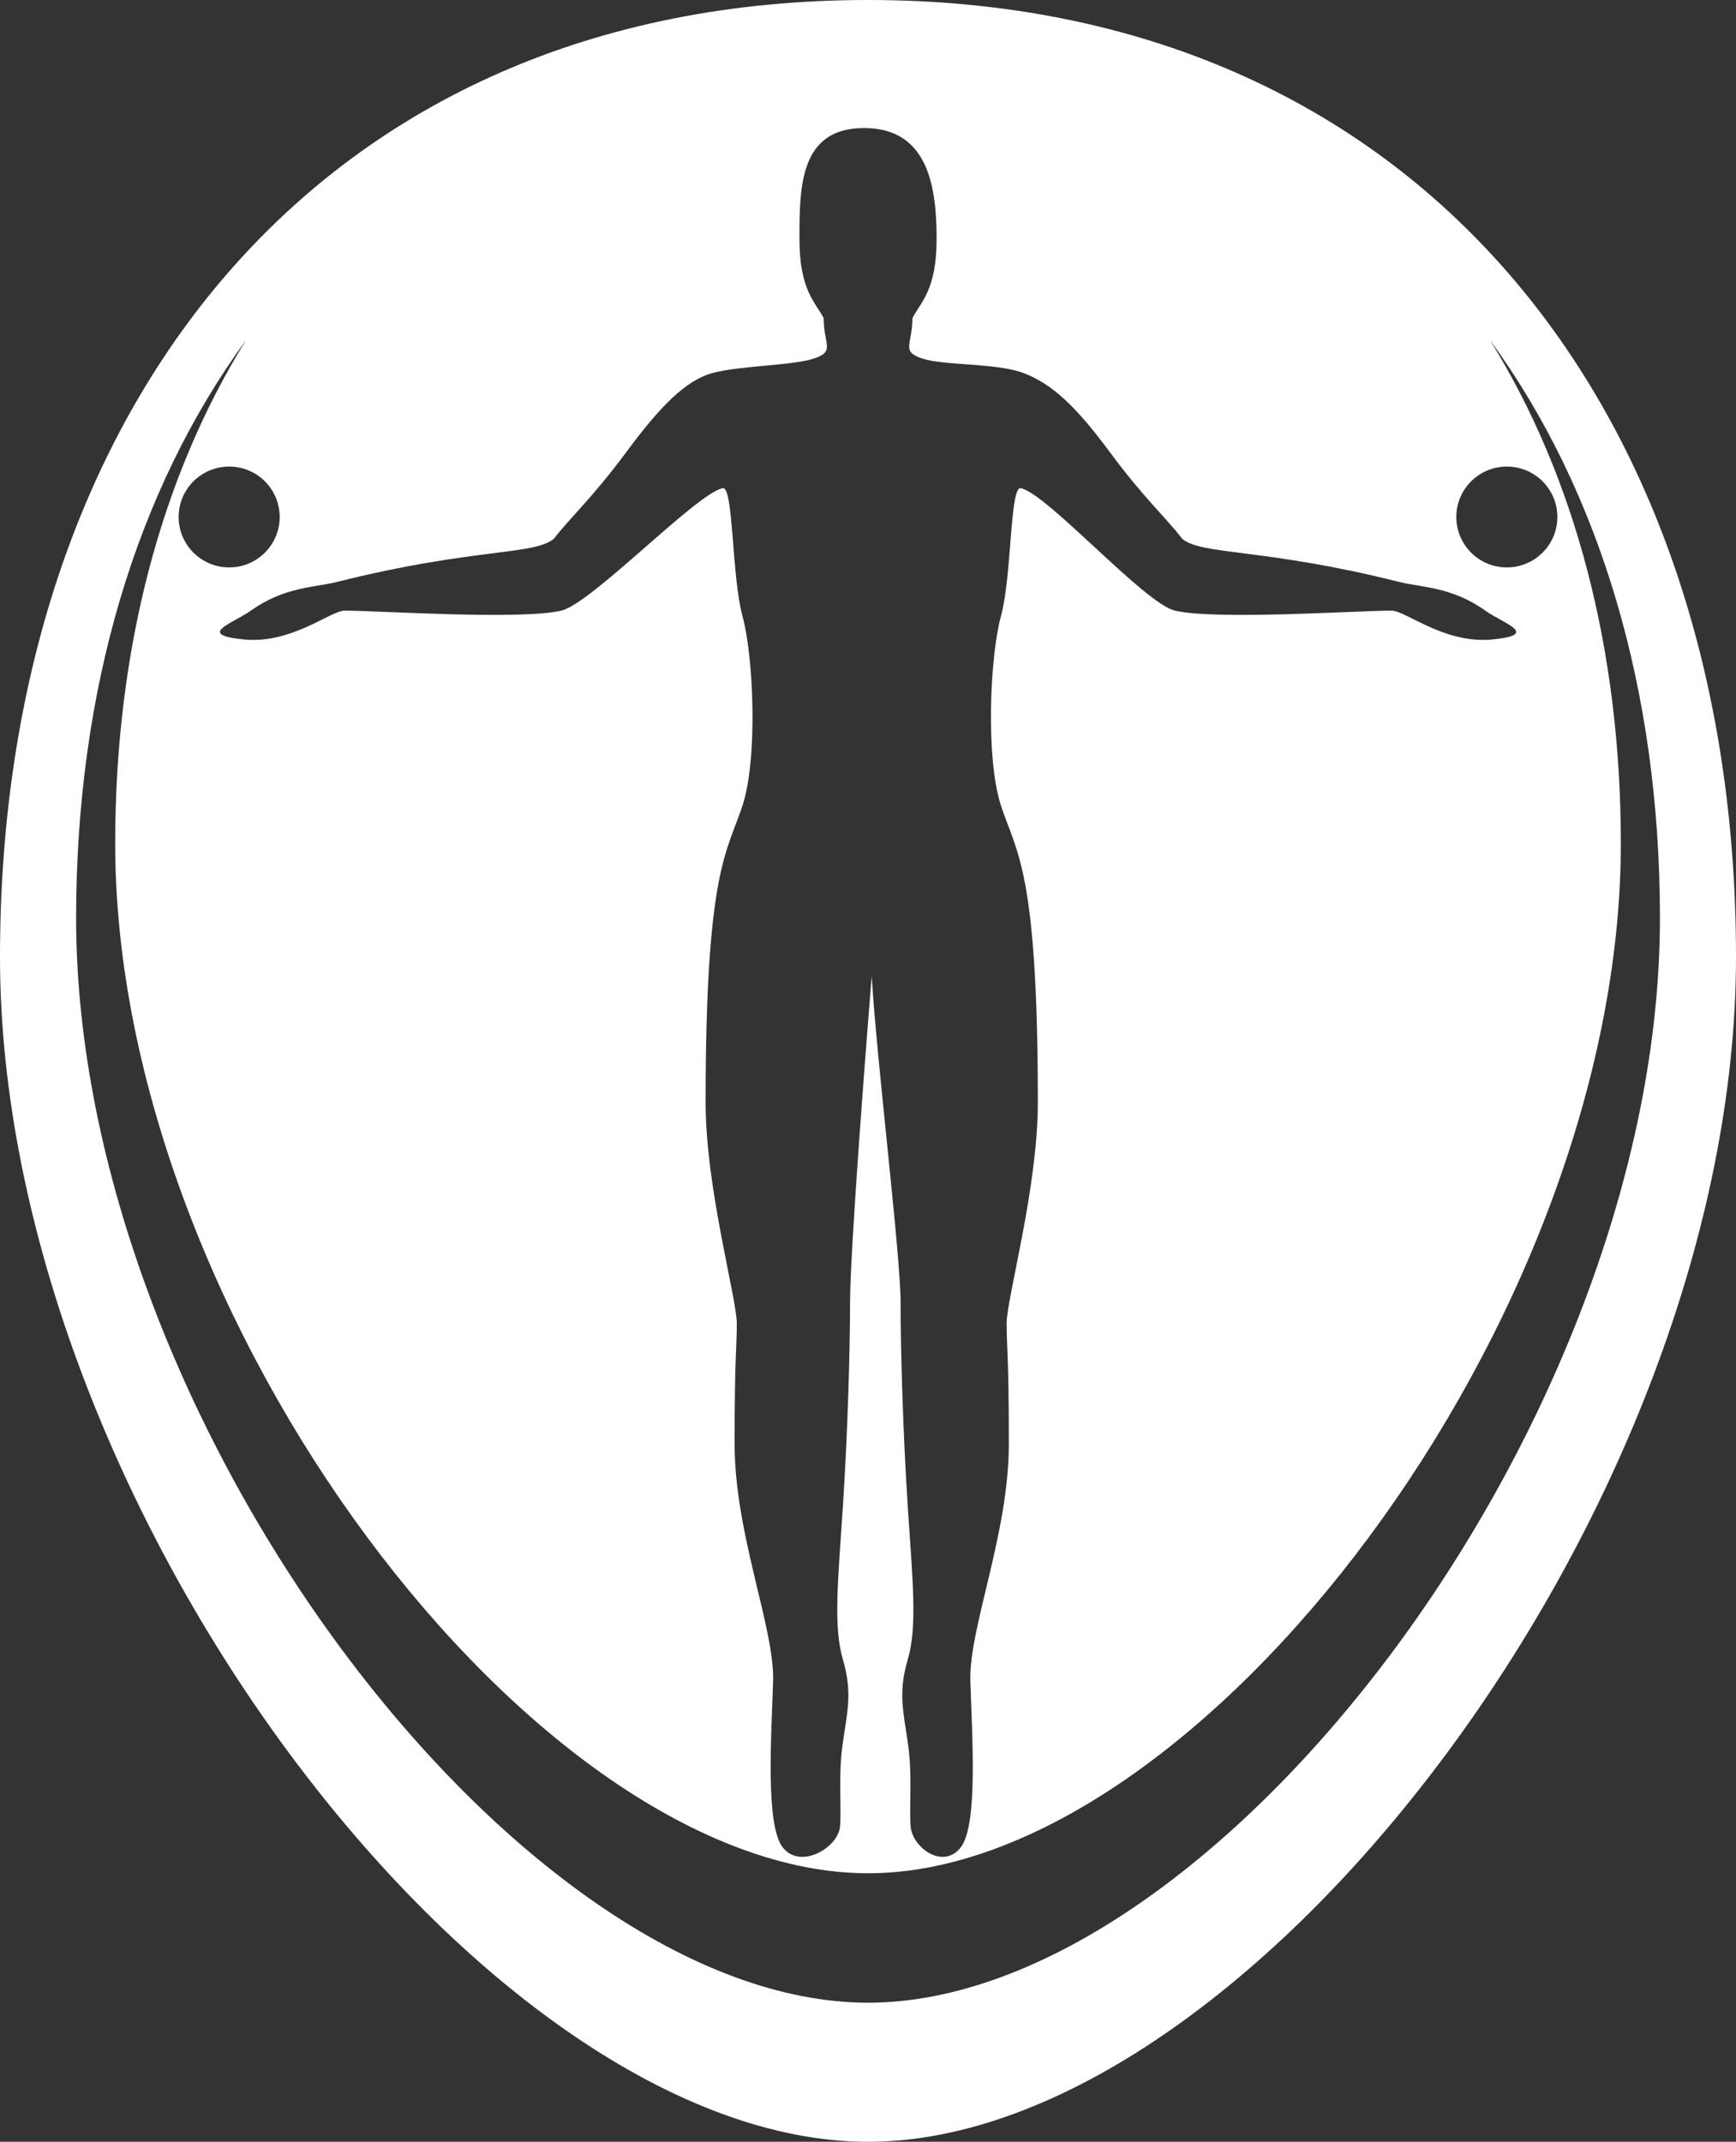 <?xml version="1.0" encoding="iso-8859-1"?>
<!-- Generator: Adobe Illustrator 16.0.0, SVG Export Plug-In . SVG Version: 6.00 Build 0)  -->
<!DOCTYPE svg PUBLIC "-//W3C//DTD SVG 1.1//EN" "http://www.w3.org/Graphics/SVG/1.1/DTD/svg11.dtd">
<svg version="1.1" id="Layer_1" xmlns="http://www.w3.org/2000/svg" xmlns:xlink="http://www.w3.org/1999/xlink" x="0px" y="0px"
	 width="54.48px" height="67.2px" viewBox="0 0 54.48 67.2" style="enable-background:new 0 0 54.48 67.2;" xml:space="preserve">
<rect x="0" y="0" width="54.48" height="67.2" fill="#333333" stroke="none"/>
<path style="fill-rule:evenodd;clip-rule:evenodd;fill:#FFFFFF;" d="M27.24,67.2C15.236,67.2,0,47.238,0,30.021
	C0,12.803,10.012,0,27.24,0s27.24,12.803,27.24,30.021C54.48,47.238,39.244,67.2,27.24,67.2z M7.192,14.639
	c-0.876,0-1.586,0.708-1.586,1.582c0,0.874,0.71,1.582,1.586,1.582c0.875,0,1.585-0.708,1.585-1.582
	C8.778,15.347,8.068,14.639,7.192,14.639z M37.095,16.899c-0.453-0.603-1.208-1.281-2.265-2.712
	c-1.057-1.431-1.813-2.147-2.719-2.486c-0.848-0.317-2.492-0.226-3.171-0.452s-0.306-0.437-0.306-1.266
	c0.253-0.498,0.759-0.87,0.759-2.486s-0.253-3.48-2.279-3.48c-2.025,0-2.025,1.864-2.025,3.48s0.506,1.989,0.76,2.486
	c0,0.829,0.373,1.04-0.307,1.266s-2.296,0.219-3.171,0.452c-0.85,0.226-1.661,1.055-2.718,2.486
	c-1.058,1.432-1.813,2.109-2.266,2.712c-0.604,0.527-2.559,0.29-6.796,1.356c-0.726,0.183-1.661,0.151-2.718,0.904
	c-0.567,0.403-1.737,0.753-0.227,0.904c1.511,0.151,2.719-0.904,3.172-0.904c1.06,0,5.512,0.301,6.796,0
	c0.958-0.225,4.223-3.662,5.064-3.842c0.346-0.075,0.277,2.752,0.624,4.017c0.346,1.265,0.485,4.451,0,5.939
	c-0.485,1.489-1.158,2.005-1.158,9.322c0,2.675,0.979,6.143,0.979,6.927s-0.069,0.971-0.069,3.787s1.258,5.777,1.208,7.437
	c-0.05,1.66-0.251,4.505,0.302,5.217c0.554,0.711,1.75,0.008,1.799-0.667c0.049-0.674-0.064-1.584,0.087-2.616
	c0.151-1.032,0.302-1.588,0-2.62c-0.302-1.032-0.151-2.461,0-4.763s0.227-4.921,0.227-6.429c0-1.508,0.453-7.462,0.68-10.24
	c0.151,2.619,0.906,8.731,0.906,10.24c0,1.508,0.076,4.127,0.227,6.429c0.151,2.302,0.302,3.731,0,4.763
	c-0.302,1.032-0.151,1.587,0,2.62c0.151,1.032,0.038,1.942,0.087,2.616c0.049,0.674,1.02,1.378,1.573,0.667s0.352-3.557,0.302-5.217
	c-0.05-1.66,1.208-4.621,1.208-7.437s-0.069-3.003-0.069-3.787s0.979-4.252,0.979-6.927c0-7.317-0.673-7.833-1.158-9.322
	c-0.485-1.489-0.346-4.675,0-5.939c0.347-1.264,0.277-4.091,0.624-4.017c0.84,0.18,3.879,3.617,4.837,3.842
	c1.284,0.301,5.736,0,6.796,0c0.453,0,1.661,1.055,3.171,0.904c1.51-0.15,0.34-0.5-0.227-0.904
	c-1.057-0.753-1.993-0.722-2.718-0.904C39.654,17.189,37.699,17.426,37.095,16.899z M45.703,16.221c0,0.874,0.71,1.582,1.586,1.582
	c0.875,0,1.585-0.708,1.585-1.582c0-0.874-0.71-1.582-1.585-1.582C46.413,14.639,45.703,15.347,45.703,16.221z M46.754,10.663
	c2.687,4.316,4.112,9.746,4.112,15.804c0,14.961-13.214,32.308-23.625,32.308S3.615,41.429,3.615,26.467
	c0-6.059,1.425-11.488,4.112-15.804C4.25,15.421,2.389,21.699,2.389,28.802c0,15.761,13.9,34.034,24.852,34.034
	s24.852-18.273,24.852-34.034C52.092,21.699,50.231,15.421,46.754,10.663z"/>
</svg>
